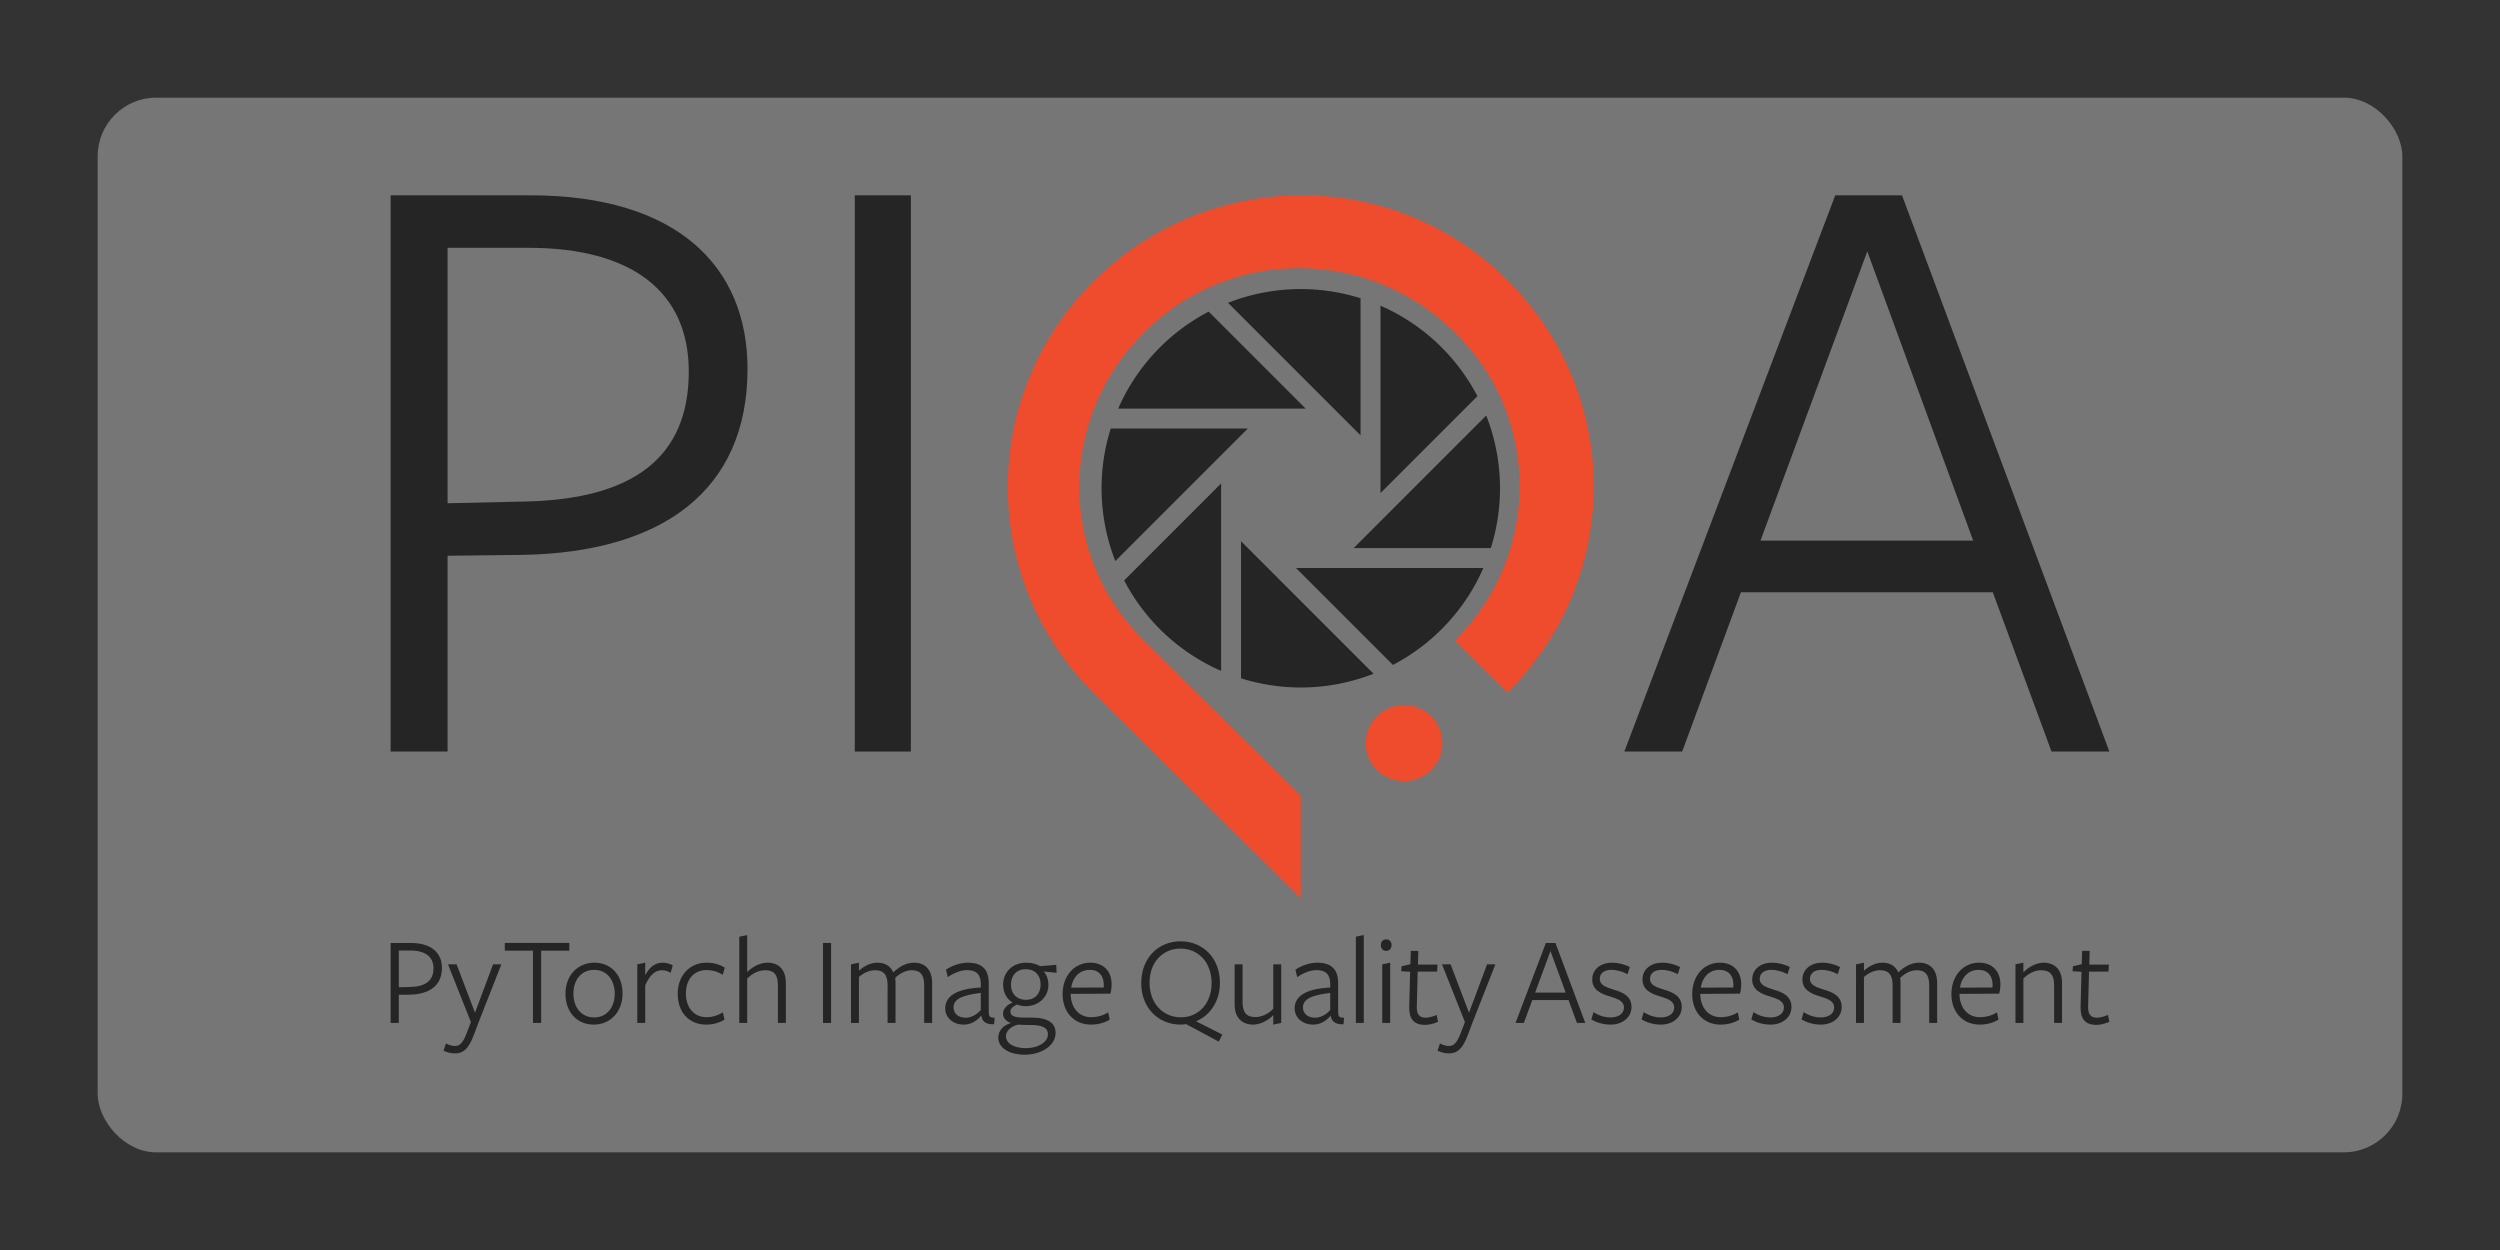<?xml version="1.0" encoding="UTF-8" standalone="no"?>
<svg
   id="banner"
   height="640"
   width="1280"
   viewBox="0 0 1280 640"
   version="1.1"
   xmlns="http://www.w3.org/2000/svg"
   xmlns:svg="http://www.w3.org/2000/svg"
   xmlns:rdf="http://www.w3.org/1999/02/22-rdf-syntax-ns#"
   xmlns:cc="http://creativecommons.org/ns#"
   xmlns:dc="http://purl.org/dc/elements/1.1/">
  <rect x="0" y="0" width="1280" height="640" fill="#333333" stroke="none"/>
  <defs
     id="defs8" />
  <rect
     style="fill:#ffffff;fill-opacity:0.33;stroke-width:2.3"
     id="rect66"
     width="1180"
     height="540"
     x="50"
     y="50"
     ry="30" />
  <g
     transform="matrix(3,0,0,3,516,100)"
     id="logo">
    <path
       d="m 74.172,93.486 a 6.544,6.491 0 0 0 -6.544,-6.491 6.544,6.491 0 0 0 -6.544,6.491 6.544,6.491 0 0 0 6.544,6.491 6.544,6.491 0 0 0 6.544,-6.491 m 11.091,-8.581 -8.984,-8.911 c 14.751,-14.632 14.751,-38.176 0,-52.588 C 61.528,8.774 37.793,8.774 23.264,23.406 8.512,38.038 8.512,61.581 23.264,75.994 v 0 l 23.402,23.213 3.327,3.3 v 0 V 120 L 14.723,85.015 c -19.631,-19.473 -19.631,-50.937 0,-70.41 19.631,-19.473 51.352,-19.473 70.65,0 19.52,19.473 19.52,50.717 -0.111,70.3 z"
       style="fill:#ee4c2c;stroke-width:1"
       id="pytorch" />
    <path
       d="M 49.964,84 A 34,34 0 0 1 39.8,82.433 V 59.032 L 62.418,81.65 A 34,34 0 0 1 50,84 34,34 0 0 1 49.964,84 Z M 36.4,81.162 A 34,34 0 0 1 19.853,65.721 L 36.4,49.175 Z M 65.721,80.147 49.175,63.6 H 81.162 A 34,34 0 0 1 65.721,80.147 Z M 18.349,62.418 A 34,34 0 0 1 16,50 34,34 0 0 1 17.567,39.8 H 40.967 Z M 59.033,60.2 81.651,37.582 A 34,34 0 0 1 84,50 34,34 0 0 1 82.433,60.2 Z M 63.6,50.825 V 18.838 A 34,34 0 0 1 80.146,34.279 Z M 60.2,40.966 37.582,18.349 A 34,34 0 0 1 50,16 34,34 0 0 1 60.2,17.567 Z M 18.838,36.4 A 34,34 0 0 1 34.279,19.854 L 50.825,36.4 Z"
       style="fill:#252525;stroke-width:1"
       id="shutter" />
  </g>
  <g
     transform="translate(0,-6.373)"
     id="acronym"
     aria-label="PIQA">
    <path
       id="path80"
       style="fill:#252525;fill-opacity:1;stroke-width:1"
       d="m 382.728,195.231 c 0,-52.403 -35.999,-88.858 -111.186,-88.858 H 200 v 284.801 h 29.164 V 290.924 l 38.733,-0.456 c 71.086,-1.367 114.832,-32.809 114.832,-95.238 z m -30.075,1.367 c 0,44.201 -28.708,65.163 -82.934,66.53 l -40.556,0.911 V 133.258 h 41.467 c 53.315,0 82.023,22.784 82.023,63.34 z" />
    <path
       id="path82"
       style="fill:#252525;fill-opacity:1;stroke-width:1"
       d="m 437.652,391.174 h 28.708 V 106.373 h -28.708 z" />
    <path
       id="path86"
       style="fill:#252525;fill-opacity:1;stroke-width:1"
       d="M 1080,391.174 973.826,106.373 H 939.65 L 831.654,391.174 h 29.619 l 30.075,-81.567 h 128.958 l 30.075,81.567 z M 956.055,135.081 1010.281,283.178 H 901.373 Z" />
  </g>
  <g
     transform="translate(1e-5,10.926)"
     id="title"
     aria-label="PyTorch Image Quality Assessment">
    <path
       id="path21"
       style="fill:#252525;fill-opacity:1;stroke-width:1"
       d="m 226.274,484.65 c 0,-7.535 -5.176,-12.776 -15.987,-12.776 h -10.287 v 40.95 h 4.193 v -14.414 l 5.569,-0.066 c 10.221,-0.197 16.511,-4.717 16.511,-13.694 z m -4.324,0.197 c 0,6.355 -4.128,9.369 -11.925,9.566 l -5.831,0.131 v -18.804 h 5.962 c 7.666,0 11.794,3.276 11.794,9.107 z" />
    <path
       id="path23"
       style="fill:#252525;fill-opacity:1;stroke-width:1"
       d="m 245.038,512.496 11.663,-29.681 h -4.259 l -9.238,24.767 -9.435,-24.767 h -4.39 l 11.728,29.55 -2.031,5.307 c -2.097,5.7 -3.866,6.945 -6.159,6.945 -1.638,0 -3.079,-0.524 -4.586,-1.31 l -1.245,3.735 c 1.835,0.786 3.538,1.376 5.831,1.376 4.128,0 6.88,-2.031 9.697,-9.435 z" />
    <path
       id="path25"
       style="fill:#252525;fill-opacity:1;stroke-width:1"
       d="m 277.066,475.805 h 14.414 v -3.931 h -33.022 v 3.931 h 14.414 v 37.019 h 4.193 z" />
    <path
       id="path27"
       style="fill:#252525;fill-opacity:1;stroke-width:1"
       d="m 318.742,497.754 c 0,-9.632 -6.028,-15.79 -14.414,-15.79 -8.387,0 -14.808,6.355 -14.808,15.921 0,9.632 6.093,15.79 14.48,15.79 8.321,0 14.742,-6.355 14.742,-15.921 z m -3.997,0.131 c 0,7.076 -4.193,12.121 -10.549,12.121 -6.355,0 -10.614,-4.914 -10.614,-12.252 0,-7.076 4.193,-12.121 10.549,-12.121 6.355,0 10.614,4.914 10.614,12.252 z" />
    <path
       id="path29"
       style="fill:#252525;fill-opacity:1;stroke-width:1"
       d="m 330.356,512.824 v -19.263 c 2.359,-5.438 5.307,-7.731 8.452,-7.731 1.769,0 3.276,0.524 4.586,1.31 l 1.048,-3.8 c -1.376,-0.786 -3.211,-1.376 -5.242,-1.376 -3.931,0 -6.814,2.49 -8.845,6.421 v -6.421 l -4.062,0.852 v 30.008 z" />
    <path
       id="path31"
       style="fill:#252525;fill-opacity:1;stroke-width:1"
       d="m 370.959,511.12 -0.852,-3.735 c -2.293,1.507 -5.242,2.49 -8.321,2.49 -6.355,0 -10.614,-4.783 -10.614,-12.121 0,-7.076 3.997,-11.99 10.549,-11.99 3.145,0 6.028,0.917 8.321,2.424 l 1.048,-3.669 c -2.555,-1.638 -5.7,-2.555 -9.369,-2.555 -8.518,0 -14.742,6.552 -14.742,15.921 0,9.304 5.569,15.79 14.677,15.79 3.473,0 6.749,-0.983 9.304,-2.555 z" />
    <path
       id="path33"
       style="fill:#252525;fill-opacity:1;stroke-width:1"
       d="m 398.292,512.824 h 4.062 V 492.25 c 0,-6.552 -3.538,-10.287 -9.369,-10.287 -3.342,0 -7.273,1.638 -10.418,4.783 v -18.935 l -4.062,0.852 v 44.161 h 4.062 v -22.736 c 2.555,-2.555 5.831,-4.259 9.304,-4.259 4.39,0 6.421,2.359 6.421,7.6 z" />
    <path
       id="path35"
       style="fill:#252525;fill-opacity:1;stroke-width:1"
       d="m 421.39,512.824 h 4.128 v -40.95 h -4.128 z" />
    <path
       id="path37"
       style="fill:#252525;fill-opacity:1;stroke-width:1"
       d="m 473.185,512.824 h 4.062 v -20.508 c 0,-6.618 -3.473,-10.352 -9.238,-10.352 -3.473,0 -7.273,1.638 -10.614,4.98 -1.507,-3.342 -4.39,-4.98 -8.125,-4.98 -3.079,0 -6.421,1.31 -9.5,4.128 v -4.128 l -4.062,0.852 v 30.008 h 4.062 v -23.522 c 2.293,-2.031 5.176,-3.473 8.321,-3.473 4.39,0 6.355,2.424 6.355,7.666 v 19.329 h 4.062 v -20.442 c 0,-0.721 -0.066,-2.228 -0.131,-2.686 2.293,-2.162 5.242,-3.866 8.452,-3.866 4.39,0 6.355,2.424 6.355,7.666 z" />
    <path
       id="path39"
       style="fill:#252525;fill-opacity:1;stroke-width:1"
       d="m 502.171,497.426 v 8.78 c -1.835,2.097 -4.586,3.931 -7.797,3.931 -3.604,0 -6.159,-2.031 -6.159,-5.242 0,-3.997 3.669,-6.224 13.956,-7.469 z m 0.066,11.794 h 0.197 c 0.459,2.948 2.621,4.521 6.552,4.259 l 0.262,-3.342 c -2.621,0.066 -3.014,-0.852 -3.014,-3.014 v -14.414 c 0.066,-7.6 -3.735,-10.745 -10.745,-10.745 -3.931,0 -8.518,1.704 -11.138,3.604 l 0.917,3.8 c 2.621,-1.9 6.552,-3.604 9.828,-3.604 4.98,0 7.076,2.424 7.076,7.142 v 1.769 c -13.956,0.721 -18.215,5.307 -18.215,10.68 0,4.783 3.997,8.321 9.5,8.321 3.604,0 6.749,-1.9 8.78,-4.455 z" />
    <path
       id="path41"
       style="fill:#252525;fill-opacity:1;stroke-width:1"
       d="m 517.598,493.299 c 0,-4.717 2.817,-7.993 7.535,-7.993 5.045,0 7.666,3.342 7.666,7.797 0,4.652 -2.817,7.862 -7.469,7.862 -4.914,0 -7.731,-3.276 -7.731,-7.666 z m 3.538,20.377 c 1.769,0.197 4.259,0.197 6.29,0.197 6.028,0 9.107,1.179 9.107,4.783 0,4.062 -5.045,7.076 -11.27,7.076 -6.355,0 -10.221,-2.555 -10.221,-6.159 0,-2.555 2.424,-4.914 6.093,-5.897 z m -3.538,-0.786 c -3.931,0.983 -6.487,3.997 -6.487,7.404 0,5.242 5.504,8.78 13.563,8.78 8.387,0 15.79,-4.586 15.79,-11.138 0,-4.98 -3.735,-7.862 -12.449,-7.862 h -3.866 c -5.307,0 -6.814,-1.179 -6.814,-3.079 0,-1.769 1.769,-2.883 3.342,-3.604 1.507,0.524 2.817,0.852 4.455,0.852 6.618,0 11.663,-4.652 11.663,-11.007 0,-2.424 -0.917,-5.242 -2.424,-6.749 l 6.618,0.655 -0.197,-4.062 -8.321,0.655 c -1.638,-0.983 -3.931,-1.769 -7.076,-1.769 -7.076,0 -11.794,4.914 -11.794,11.27 0,4.193 1.966,7.404 4.849,9.173 -2.817,1.048 -4.914,3.145 -4.914,5.7 0,2.162 1.507,3.8 4.062,4.783 z" />
    <path
       id="path43"
       style="fill:#252525;fill-opacity:1;stroke-width:1"
       d="m 548.18,498.278 v -0.328 l 20.311,-0.131 c 0.459,-1.31 0.655,-3.211 0.655,-4.783 0,-6.814 -4.324,-11.073 -10.942,-11.073 -8.125,0 -14.152,6.683 -14.152,16.118 0,9.173 5.831,15.594 14.48,15.594 3.735,0 7.076,-0.983 9.632,-2.555 l -0.786,-3.735 c -2.293,1.507 -5.373,2.49 -8.714,2.49 -6.29,0 -10.287,-4.783 -10.483,-11.597 z m 16.904,-3.604 -16.642,0.066 c 0.721,-4.98 4.062,-9.107 9.5,-9.107 4.717,0 7.207,3.079 7.207,7.731 0,0.328 0,0.983 -0.066,1.31 z" />
    <path
       id="path45"
       style="fill:#252525;fill-opacity:1;stroke-width:1"
       d="m 625.846,518.786 -13.432,-6.814 c 7.338,-3.145 12.187,-10.352 12.187,-19.787 0,-12.58 -8.714,-21.163 -20.115,-21.163 -11.728,0 -20.18,8.845 -20.18,21.425 0,12.645 8.78,21.229 20.115,21.229 0.983,0 1.835,-0.066 2.817,-0.262 l 16.773,8.976 z m -5.504,-26.339 c 0,10.287 -6.618,17.494 -15.725,17.494 -9.238,0 -16.052,-7.207 -16.052,-17.756 0,-10.287 6.618,-17.428 15.79,-17.428 9.304,0 15.987,7.142 15.987,17.691 z" />
    <path
       id="path47"
       style="fill:#252525;fill-opacity:1;stroke-width:1"
       d="m 636.197,482.815 h -4.062 v 20.573 c 0,6.552 3.604,10.287 9.435,10.287 3.342,0 7.273,-1.704 10.352,-4.849 v 4.849 l 4.062,-0.852 v -30.008 h -4.062 v 22.736 c -2.424,2.555 -5.766,4.259 -9.238,4.259 -4.455,0 -6.487,-2.359 -6.487,-7.6 z" />
    <path
       id="path49"
       style="fill:#252525;fill-opacity:1;stroke-width:1"
       d="m 681.072,497.426 v 8.78 c -1.835,2.097 -4.586,3.931 -7.797,3.931 -3.604,0 -6.159,-2.031 -6.159,-5.242 0,-3.997 3.669,-6.224 13.956,-7.469 z m 0.066,11.794 h 0.197 c 0.459,2.948 2.621,4.521 6.552,4.259 l 0.262,-3.342 c -2.621,0.066 -3.014,-0.852 -3.014,-3.014 v -14.414 c 0.066,-7.6 -3.735,-10.745 -10.745,-10.745 -3.931,0 -8.518,1.704 -11.138,3.604 l 0.917,3.8 c 2.621,-1.9 6.552,-3.604 9.828,-3.604 4.98,0 7.076,2.424 7.076,7.142 v 1.769 c -13.956,0.721 -18.215,5.307 -18.215,10.68 0,4.783 3.997,8.321 9.5,8.321 3.604,0 6.749,-1.9 8.78,-4.455 z" />
    <path
       id="path51"
       style="fill:#252525;fill-opacity:1;stroke-width:1"
       d="m 694.206,512.824 h 4.062 v -45.013 l -4.062,0.852 z" />
    <path
       id="path53"
       style="fill:#252525;fill-opacity:1;stroke-width:1"
       d="m 712.491,472.922 c 0,-1.507 -0.917,-2.883 -2.752,-2.883 -1.835,0 -2.752,1.376 -2.752,2.883 0,1.572 0.917,3.014 2.752,3.014 1.835,0 2.752,-1.441 2.752,-3.014 z m -4.783,39.902 h 4.062 V 481.964 l -4.062,0.852 z" />
    <path
       id="path55"
       style="fill:#252525;fill-opacity:1;stroke-width:1"
       d="m 736.274,512.234 -0.721,-3.538 c -1.835,0.786 -3.735,1.441 -5.766,1.441 -3.079,0 -4.521,-1.9 -4.39,-5.635 l 0.459,-17.953 h 9.959 l 0.197,-3.604 h -10.025 l 0.197,-7.011 h -3.866 l -0.197,6.814 -4.521,1.048 -0.197,2.555 4.586,0.262 -0.459,17.756 c -0.197,6.29 2.293,9.435 8.059,9.435 2.162,0 4.586,-0.59 6.683,-1.572 z" />
    <path
       id="path57"
       style="fill:#252525;fill-opacity:1;stroke-width:1"
       d="m 753.973,512.496 11.663,-29.681 h -4.259 l -9.238,24.767 -9.435,-24.767 h -4.39 l 11.728,29.55 -2.031,5.307 c -2.097,5.7 -3.866,6.945 -6.159,6.945 -1.638,0 -3.079,-0.524 -4.586,-1.31 l -1.245,3.735 c 1.835,0.786 3.538,1.376 5.831,1.376 4.128,0 6.88,-2.031 9.697,-9.435 z" />
    <path
       id="path59"
       style="fill:#252525;fill-opacity:1;stroke-width:1"
       d="M 811.664,512.824 796.397,471.873 h -4.914 l -15.528,40.95 h 4.259 l 4.324,-11.728 h 18.542 l 4.324,11.728 z m -17.822,-36.822 7.797,21.294 h -15.659 z" />
    <path
       id="path61"
       style="fill:#252525;fill-opacity:1;stroke-width:1"
       d="m 835.331,504.634 c 0,-5.569 -4.586,-7.535 -8.845,-8.78 -3.866,-1.245 -7.404,-2.228 -7.404,-5.635 0,-2.883 2.359,-4.586 6.028,-4.586 2.621,0 5.635,0.852 8.19,2.228 l 1.179,-3.669 c -2.555,-1.31 -5.766,-2.228 -9.107,-2.228 -5.635,0 -10.156,3.211 -10.156,8.649 0,5.242 4.586,7.338 8.714,8.518 3.735,1.245 7.535,2.162 7.535,5.831 0,3.276 -3.145,5.045 -6.749,5.045 -3.079,0 -6.29,-0.983 -8.845,-2.752 l -1.114,3.735 c 2.555,1.638 6.224,2.686 9.828,2.686 6.028,0 10.745,-3.604 10.745,-9.042 z" />
    <path
       id="path63"
       style="fill:#252525;fill-opacity:1;stroke-width:1"
       d="m 861.053,504.634 c 0,-5.569 -4.586,-7.535 -8.845,-8.78 -3.866,-1.245 -7.404,-2.228 -7.404,-5.635 0,-2.883 2.359,-4.586 6.028,-4.586 2.621,0 5.635,0.852 8.19,2.228 l 1.179,-3.669 c -2.555,-1.31 -5.766,-2.228 -9.107,-2.228 -5.635,0 -10.156,3.211 -10.156,8.649 0,5.242 4.586,7.338 8.714,8.518 3.735,1.245 7.535,2.162 7.535,5.831 0,3.276 -3.145,5.045 -6.749,5.045 -3.079,0 -6.29,-0.983 -8.845,-2.752 l -1.114,3.735 c 2.555,1.638 6.224,2.686 9.828,2.686 6.028,0 10.745,-3.604 10.745,-9.042 z" />
    <path
       id="path65"
       style="fill:#252525;fill-opacity:1;stroke-width:1"
       d="m 870.535,498.278 v -0.328 l 20.311,-0.131 c 0.459,-1.31 0.655,-3.211 0.655,-4.783 0,-6.814 -4.324,-11.073 -10.942,-11.073 -8.125,0 -14.152,6.683 -14.152,16.118 0,9.173 5.831,15.594 14.48,15.594 3.735,0 7.076,-0.983 9.631,-2.555 l -0.786,-3.735 c -2.293,1.507 -5.373,2.49 -8.714,2.49 -6.29,0 -10.287,-4.783 -10.483,-11.597 z m 16.904,-3.604 -16.642,0.066 c 0.721,-4.98 4.062,-9.107 9.5,-9.107 4.717,0 7.207,3.079 7.207,7.731 0,0.328 0,0.983 -0.066,1.31 z" />
    <path
       id="path67"
       style="fill:#252525;fill-opacity:1;stroke-width:1"
       d="m 917.231,504.634 c 0,-5.569 -4.586,-7.535 -8.845,-8.78 -3.866,-1.245 -7.404,-2.228 -7.404,-5.635 0,-2.883 2.359,-4.586 6.028,-4.586 2.621,0 5.635,0.852 8.19,2.228 l 1.179,-3.669 c -2.555,-1.31 -5.766,-2.228 -9.107,-2.228 -5.635,0 -10.156,3.211 -10.156,8.649 0,5.242 4.586,7.338 8.714,8.518 3.735,1.245 7.535,2.162 7.535,5.831 0,3.276 -3.145,5.045 -6.749,5.045 -3.079,0 -6.29,-0.983 -8.845,-2.752 l -1.114,3.735 c 2.555,1.638 6.224,2.686 9.828,2.686 6.028,0 10.745,-3.604 10.745,-9.042 z" />
    <path
       id="path69"
       style="fill:#252525;fill-opacity:1;stroke-width:1"
       d="m 942.953,504.634 c 0,-5.569 -4.586,-7.535 -8.845,-8.78 -3.866,-1.245 -7.404,-2.228 -7.404,-5.635 0,-2.883 2.359,-4.586 6.028,-4.586 2.621,0 5.635,0.852 8.19,2.228 l 1.179,-3.669 c -2.555,-1.31 -5.766,-2.228 -9.107,-2.228 -5.635,0 -10.156,3.211 -10.156,8.649 0,5.242 4.586,7.338 8.714,8.518 3.735,1.245 7.535,2.162 7.535,5.831 0,3.276 -3.145,5.045 -6.749,5.045 -3.079,0 -6.29,-0.983 -8.845,-2.752 l -1.114,3.735 c 2.555,1.638 6.224,2.686 9.828,2.686 6.028,0 10.745,-3.604 10.745,-9.042 z" />
    <path
       id="path71"
       style="fill:#252525;fill-opacity:1;stroke-width:1"
       d="m 987.751,512.824 h 4.062 v -20.508 c 0,-6.618 -3.473,-10.352 -9.238,-10.352 -3.473,0 -7.273,1.638 -10.614,4.98 -1.507,-3.342 -4.39,-4.98 -8.125,-4.98 -3.079,0 -6.421,1.31 -9.5,4.128 v -4.128 l -4.062,0.852 v 30.008 h 4.062 v -23.522 c 2.293,-2.031 5.176,-3.473 8.321,-3.473 4.39,0 6.355,2.424 6.355,7.666 v 19.329 h 4.062 v -20.442 c 0,-0.721 -0.066,-2.228 -0.131,-2.686 2.293,-2.162 5.242,-3.866 8.452,-3.866 4.39,0 6.355,2.424 6.355,7.666 z" />
    <path
       id="path73"
       style="fill:#252525;fill-opacity:1;stroke-width:1"
       d="m 1003.239,498.278 v -0.328 l 20.311,-0.131 c 0.459,-1.31 0.655,-3.211 0.655,-4.783 0,-6.814 -4.324,-11.073 -10.942,-11.073 -8.125,0 -14.152,6.683 -14.152,16.118 0,9.173 5.831,15.594 14.48,15.594 3.735,0 7.076,-0.983 9.632,-2.555 l -0.786,-3.735 c -2.293,1.507 -5.373,2.49 -8.714,2.49 -6.29,0 -10.287,-4.783 -10.483,-11.597 z m 16.904,-3.604 -16.642,0.066 c 0.721,-4.98 4.062,-9.107 9.501,-9.107 4.717,0 7.207,3.079 7.207,7.731 0,0.328 0,0.983 -0.065,1.31 z" />
    <path
       id="path75"
       style="fill:#252525;fill-opacity:1;stroke-width:1"
       d="m 1051.705,512.824 h 4.062 V 492.25 c 0,-6.552 -3.538,-10.287 -9.566,-10.287 -3.145,0 -7.076,1.769 -10.221,4.914 v -4.914 l -4.062,0.852 v 30.008 h 4.062 v -22.736 c 2.555,-2.555 5.766,-4.259 9.107,-4.259 4.521,0 6.617,2.359 6.617,7.6 z" />
    <path
       id="path77"
       style="fill:#252525;fill-opacity:1;stroke-width:1"
       d="m 1080,512.234 -0.721,-3.538 c -1.835,0.786 -3.735,1.441 -5.766,1.441 -3.079,0 -4.521,-1.9 -4.39,-5.635 l 0.459,-17.953 h 9.959 l 0.197,-3.604 h -10.025 l 0.197,-7.011 h -3.866 l -0.197,6.814 -4.521,1.048 -0.197,2.555 4.587,0.262 -0.459,17.756 c -0.197,6.29 2.293,9.435 8.059,9.435 2.162,0 4.587,-0.59 6.683,-1.572 z" />
  </g>
</svg>
